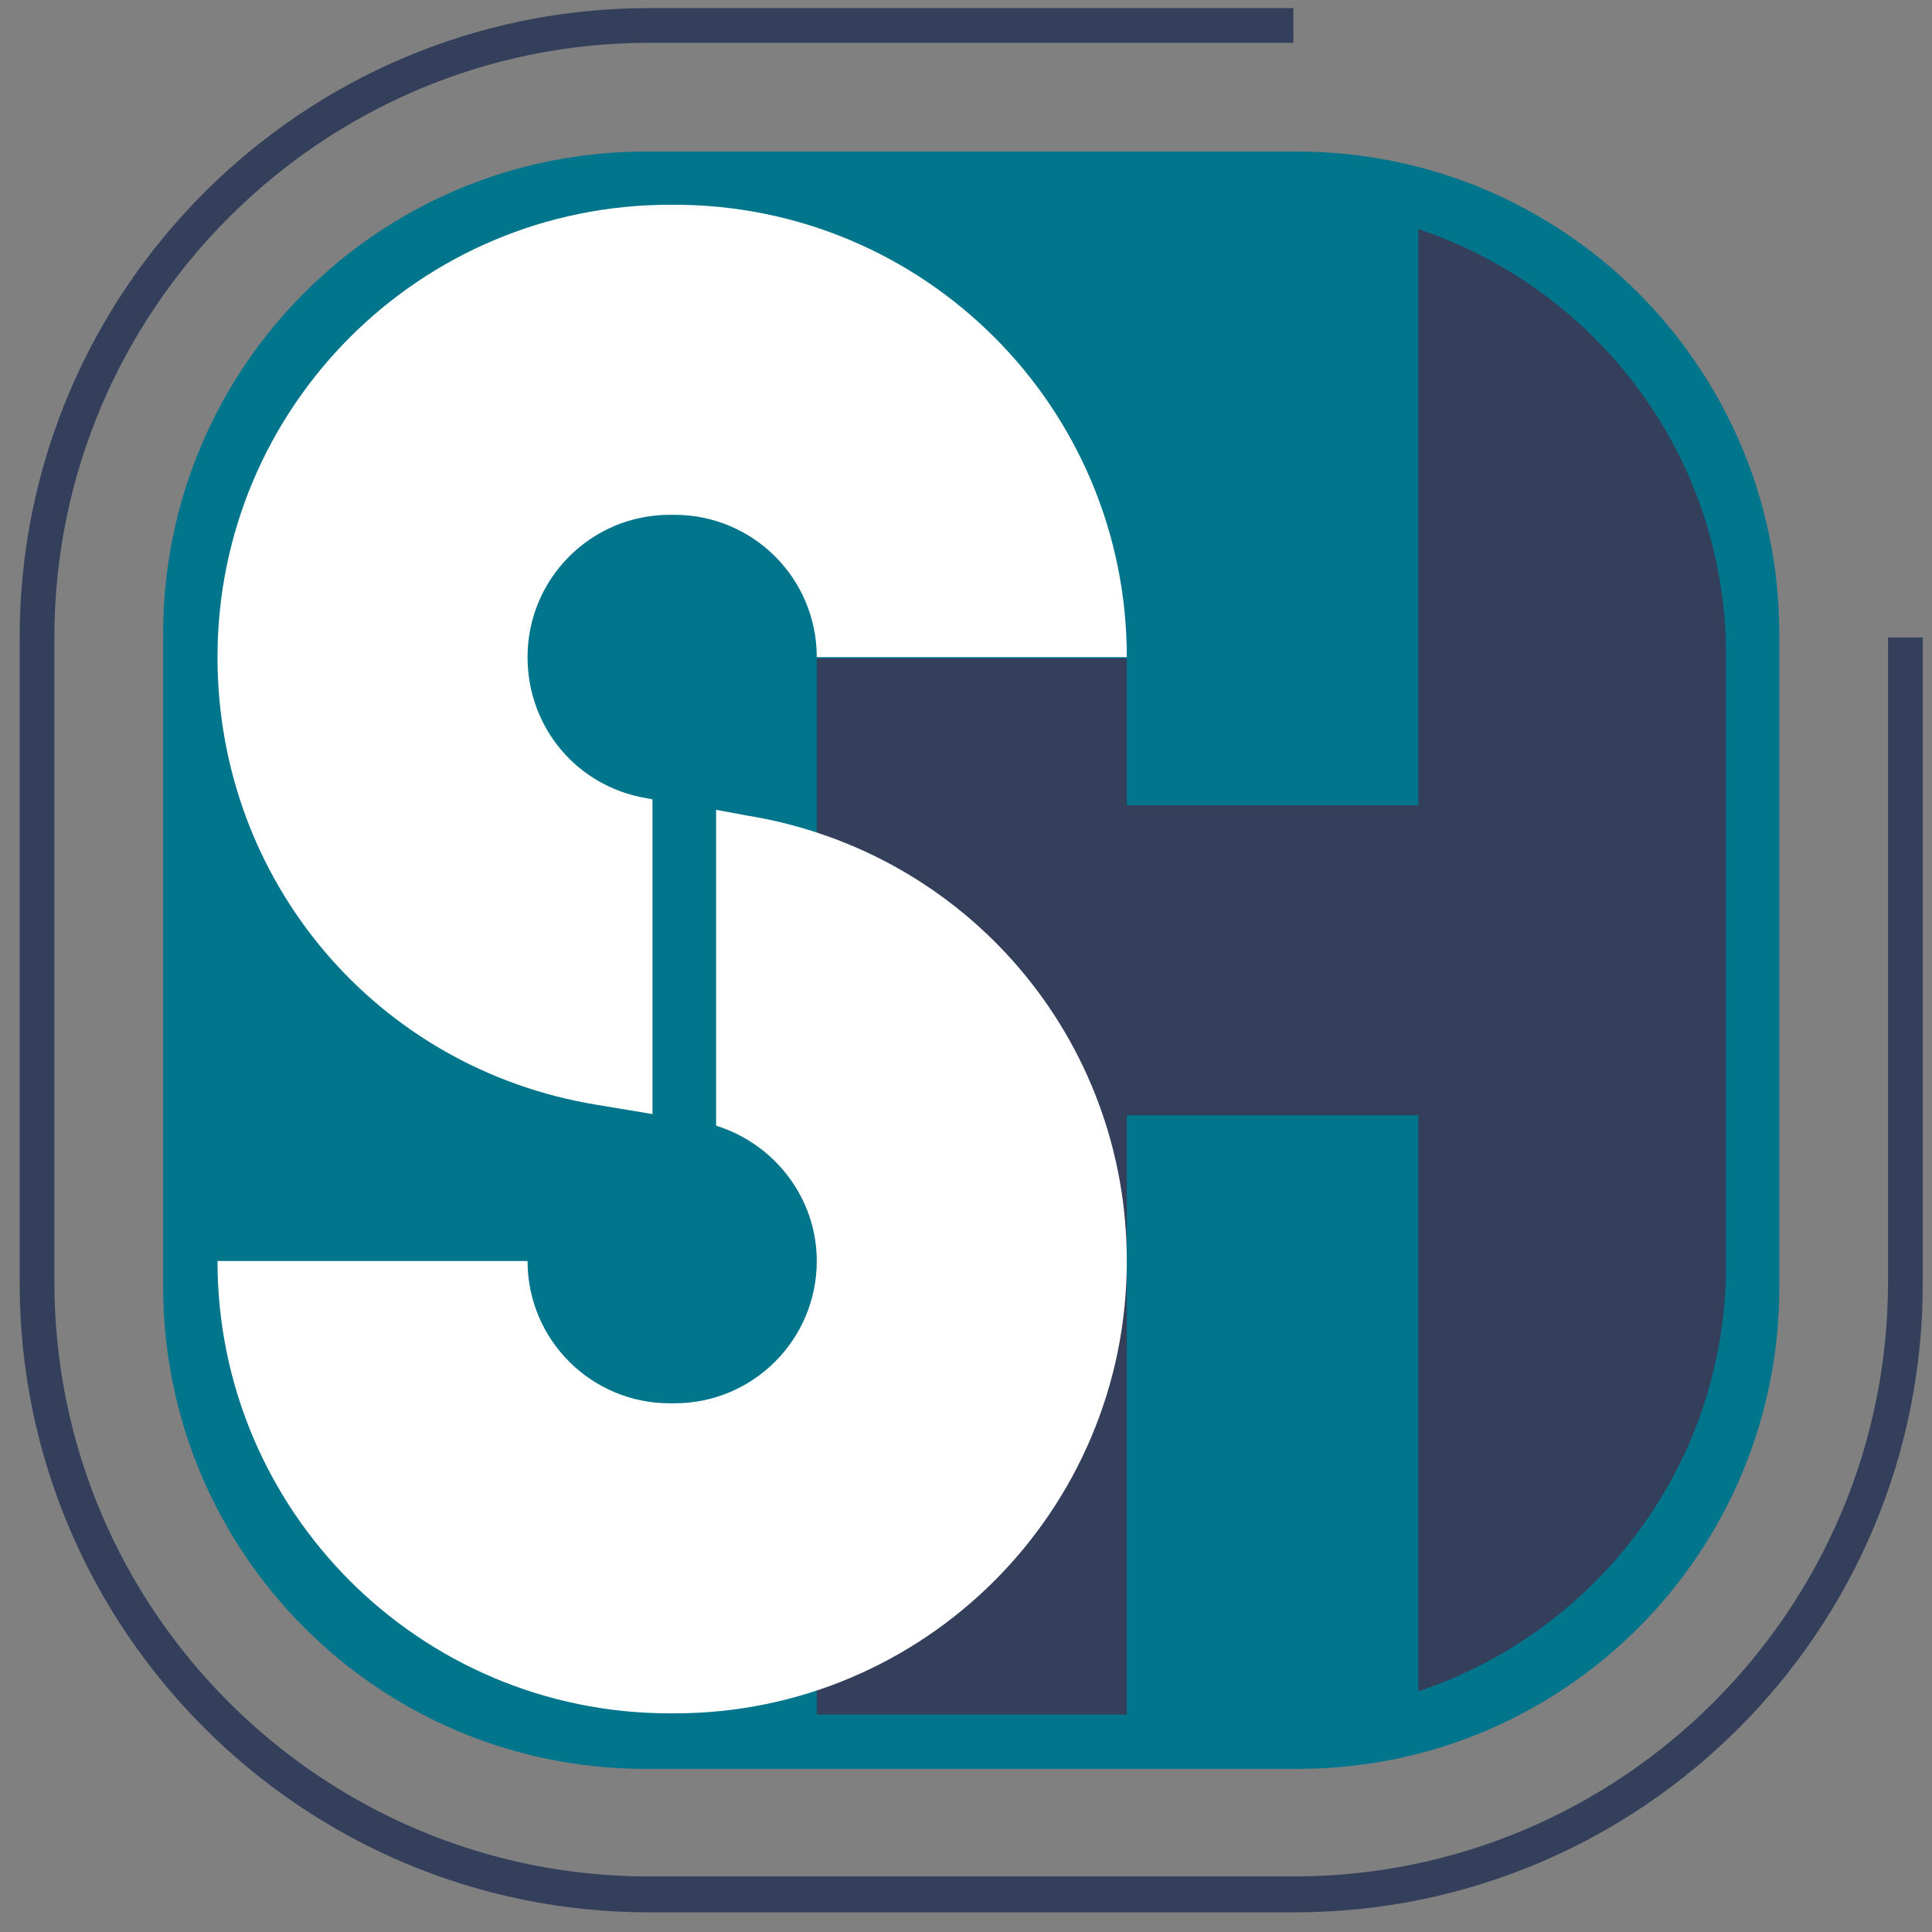 <?xml version="1.0" encoding="utf-8"?>
<!-- Generator: Adobe Illustrator 22.0.1, SVG Export Plug-In . SVG Version: 6.00 Build 0)  -->
<svg version="1.1" id="Layer_1" xmlns="http://www.w3.org/2000/svg" xmlns:xlink="http://www.w3.org/1999/xlink" x="0px" y="0px"
	 viewBox="0 0 167 167" style="enable-background:new 0 0 167 167;" xml:space="preserve">
<rect x="0" y="0" width="167" height="167" fill="#808080" stroke="none"/>
<style type="text/css">
	.st0{fill:#00758C;}
	.st1{fill:#333F5B;}
	.st2{fill:#FFFFFF;}
</style>
<g id="SH">
	<path id="back" class="st0" d="M112.2,152.9H55.8c-23.1,0-41.7-18.7-41.7-41.7V54.8c0-23.1,18.7-41.7,41.7-41.7h56.3
		c23.1,0,41.7,18.7,41.7,41.7v56.3C153.9,134.2,135.2,152.9,112.2,152.9z"/>
	<path id="line" class="st1" d="M111.9,165.3H56.1c-30,0-54.4-24.4-54.4-54.4V55.1c0-30,24.4-54.4,54.4-54.4h55.7v3H56.1
		C27.8,3.7,4.7,26.8,4.7,55.1v55.7c0,28.4,23.1,51.4,51.4,51.4h55.7c28.4,0,51.4-23.1,51.4-51.4V55.1h3v55.7
		C166.3,140.9,141.9,165.3,111.9,165.3z"/>
	<g id="H">
		<path class="st1" d="M131,69.6H77.7c15,5.2,5,15,9.8,26.8H131V69.6z"/>
		<path class="st1" d="M122.6,19.8v126.4c15.5-5.2,26.6-19.7,26.6-36.9V56.7C149.2,39.5,138.1,25,122.6,19.8z"/>
		<rect x="70.6" y="56.9" class="st1" width="26.8" height="91.3"/>
	</g>
	<path id="S_up" class="st2" d="M51.6,95.5l4.8,0.8V69.1l-0.5-0.1c-6-1-10.3-6.1-10.3-12.2c0-6.8,5.5-12.3,12.3-12.3h0.4
		c6.8,0,12.3,5.5,12.3,12.3h26.8c0-21.6-17.5-39.1-39.1-39.1h-0.4c-21.6,0-39.1,17.5-39.1,39.1C18.8,76.2,32.6,92.4,51.6,95.5z"/>
	<path id="S_down" class="st2" d="M64.6,70.5L61.9,70v27.3c5.1,1.6,8.7,6.3,8.7,11.7c0,6.8-5.5,12.3-12.3,12.3h-0.4
		c-6.8,0-12.3-5.5-12.3-12.3H18.8c0,21.6,17.5,39.1,39.1,39.1h0.4c21.6,0,39.1-17.5,39.1-39.1C97.4,89.8,83.6,73.6,64.6,70.5z"/>
</g>
</svg>
